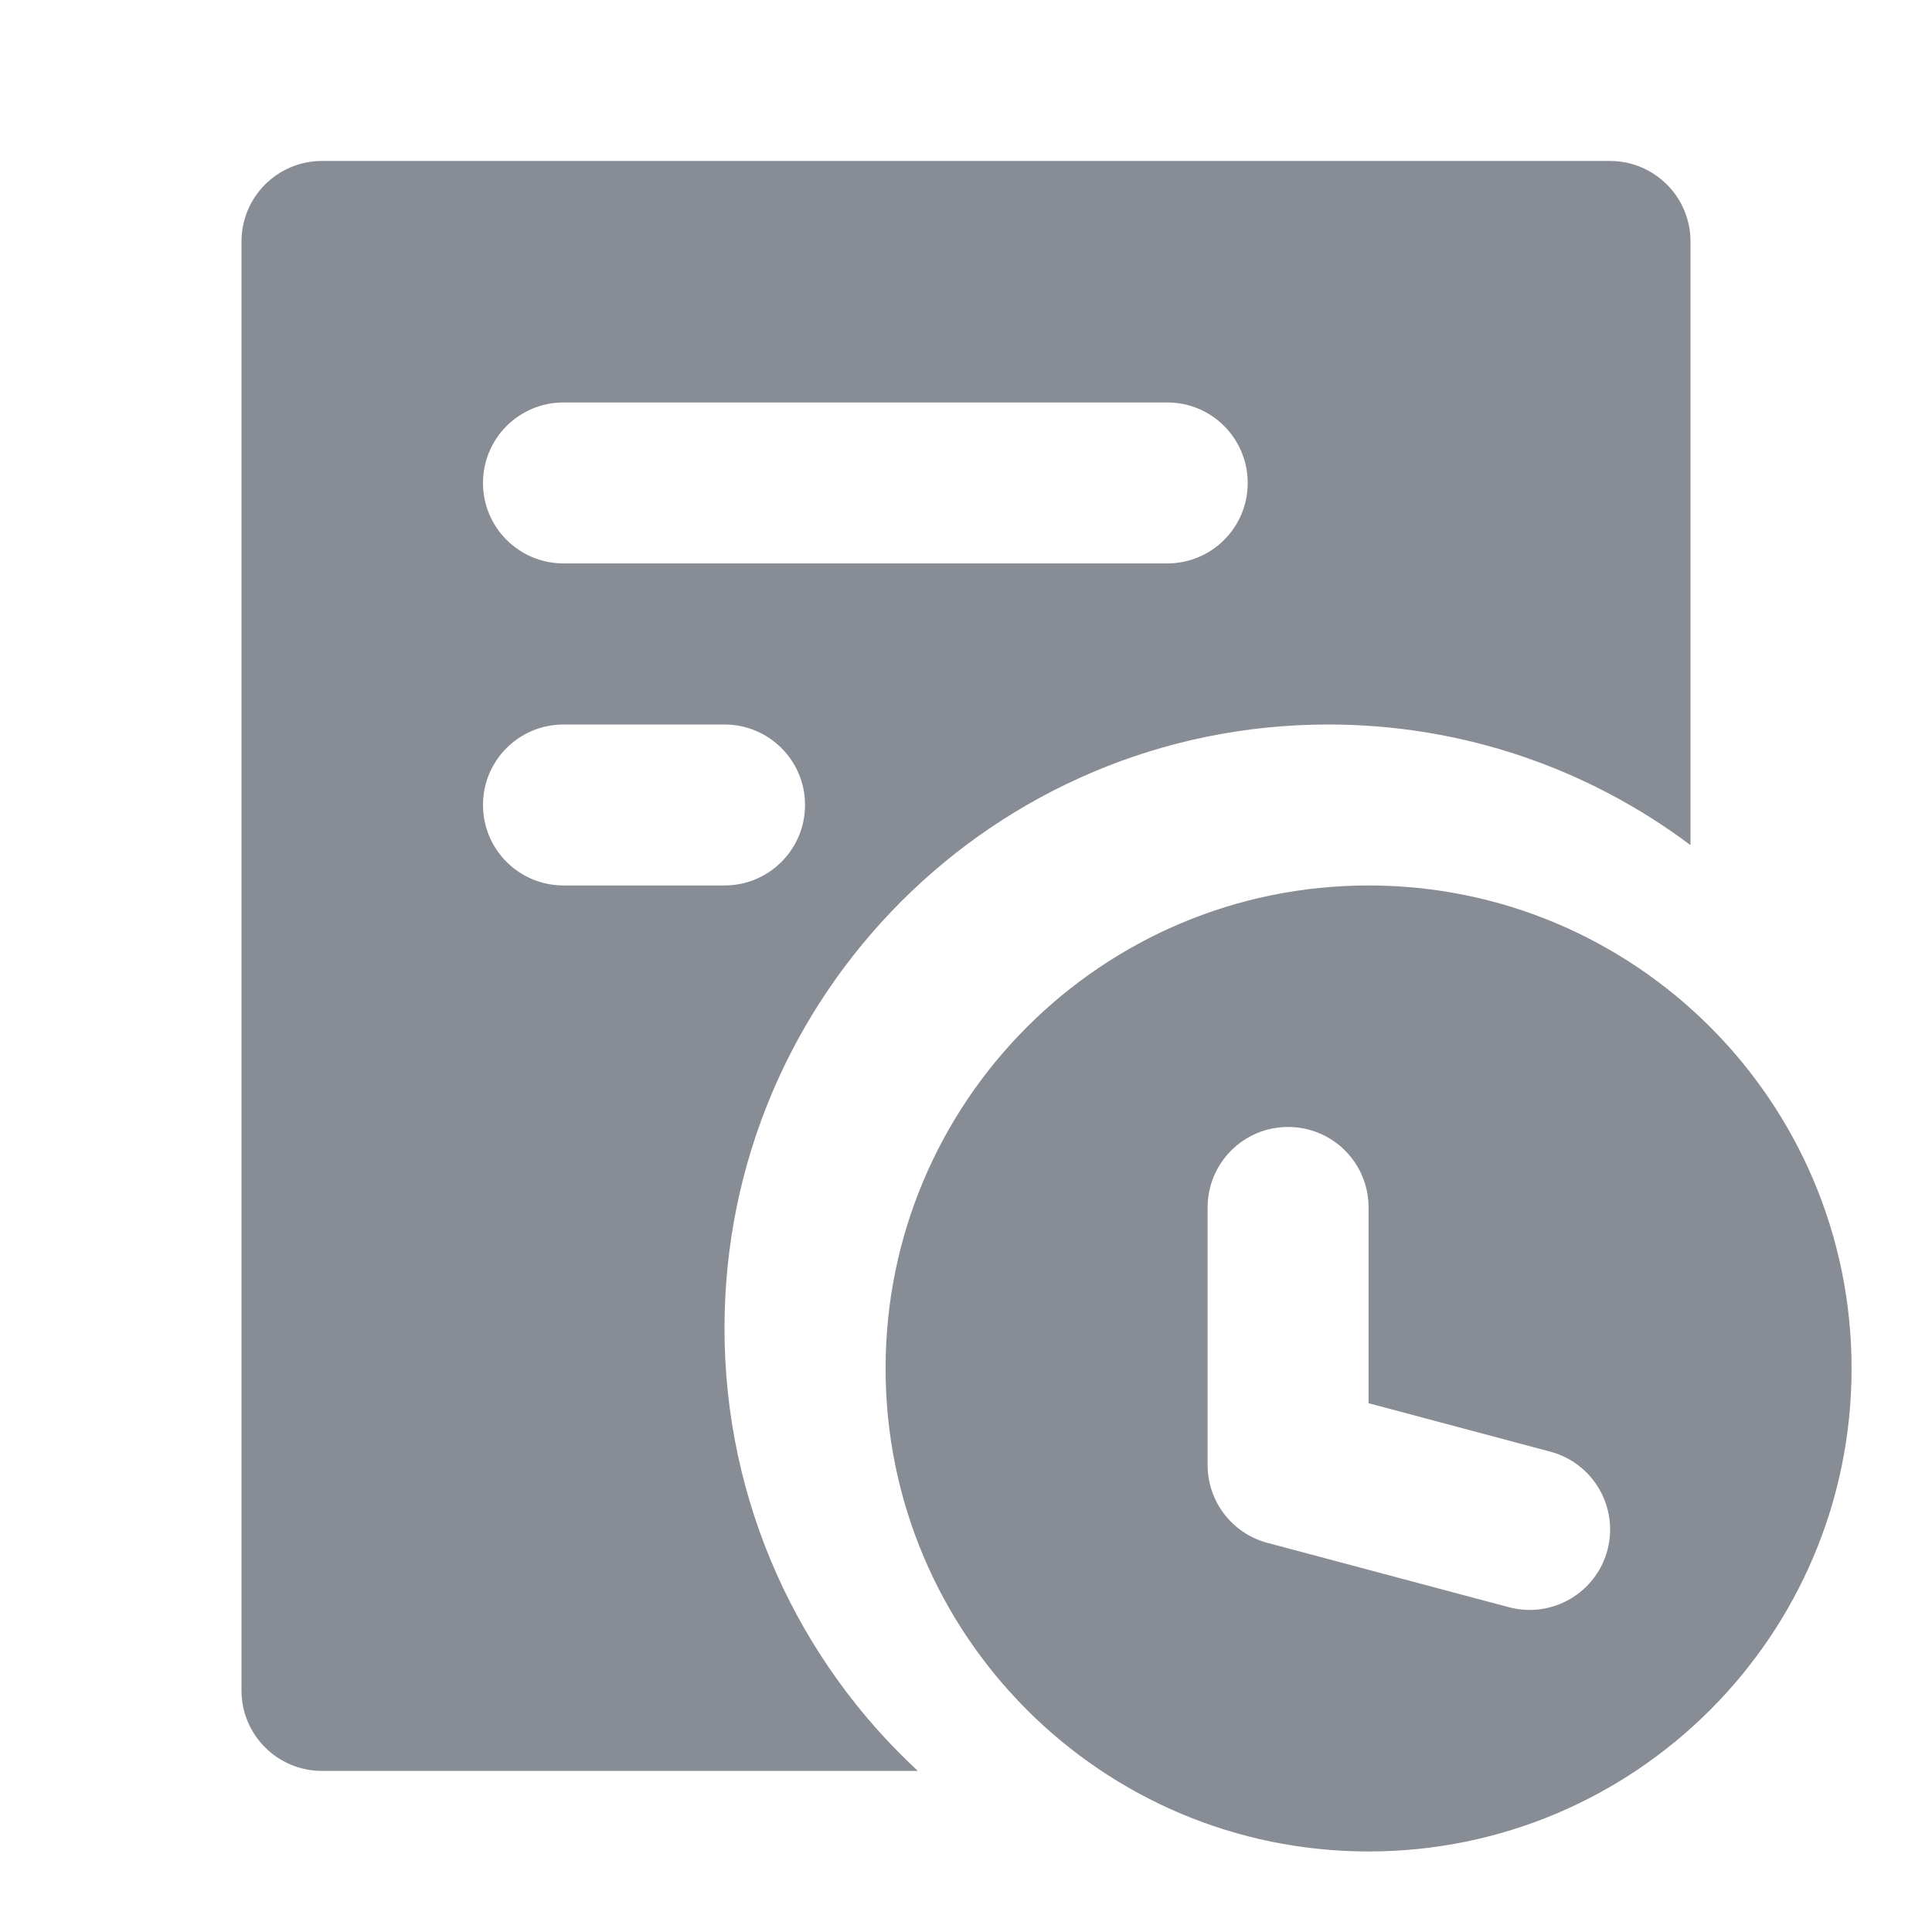<svg width="16" height="16" viewBox="0 0 16 16" fill="none" xmlns="http://www.w3.org/2000/svg">
<g id="information">
<path id="Subtract" fill-rule="evenodd" clip-rule="evenodd" d="M2 2V14C2 14.368 2.298 14.666 2.667 14.666L6.125 14.666H7.601C6.616 13.753 6 12.448 6 11C6 8.238 8.239 6 11 6C12.126 6 13.164 6.372 14 6.999V5.904V2C14 1.631 13.701 1.333 13.333 1.333H2.667C2.298 1.333 2 1.631 2 2ZM4 4C4 3.631 4.298 3.333 4.667 3.333H9.667C10.035 3.333 10.333 3.631 10.333 4C10.333 4.368 10.035 4.666 9.667 4.666H4.667C4.298 4.666 4 4.368 4 4ZM4.667 6C4.298 6 4 6.298 4 6.666C4 7.035 4.298 7.333 4.667 7.333H6C6.368 7.333 6.667 7.035 6.667 6.666C6.667 6.298 6.368 6 6 6H4.667Z" fill="#888C95"/>
<path id="Subtract_2" fill-rule="evenodd" clip-rule="evenodd" d="M11.334 15.333C13.543 15.333 15.334 13.542 15.334 11.333C15.334 9.124 13.543 7.333 11.334 7.333C9.125 7.333 7.334 9.124 7.334 11.333C7.334 13.542 9.125 15.333 11.334 15.333ZM11.334 10C11.334 9.631 11.036 9.333 10.667 9.333C10.299 9.333 10.001 9.631 10.001 10V12.133C10.001 12.435 10.204 12.699 10.495 12.777L12.495 13.31C12.851 13.405 13.217 13.194 13.312 12.838C13.406 12.482 13.195 12.117 12.839 12.022L11.334 11.621V10Z" fill="#888C95"/>
</g>
</svg>
